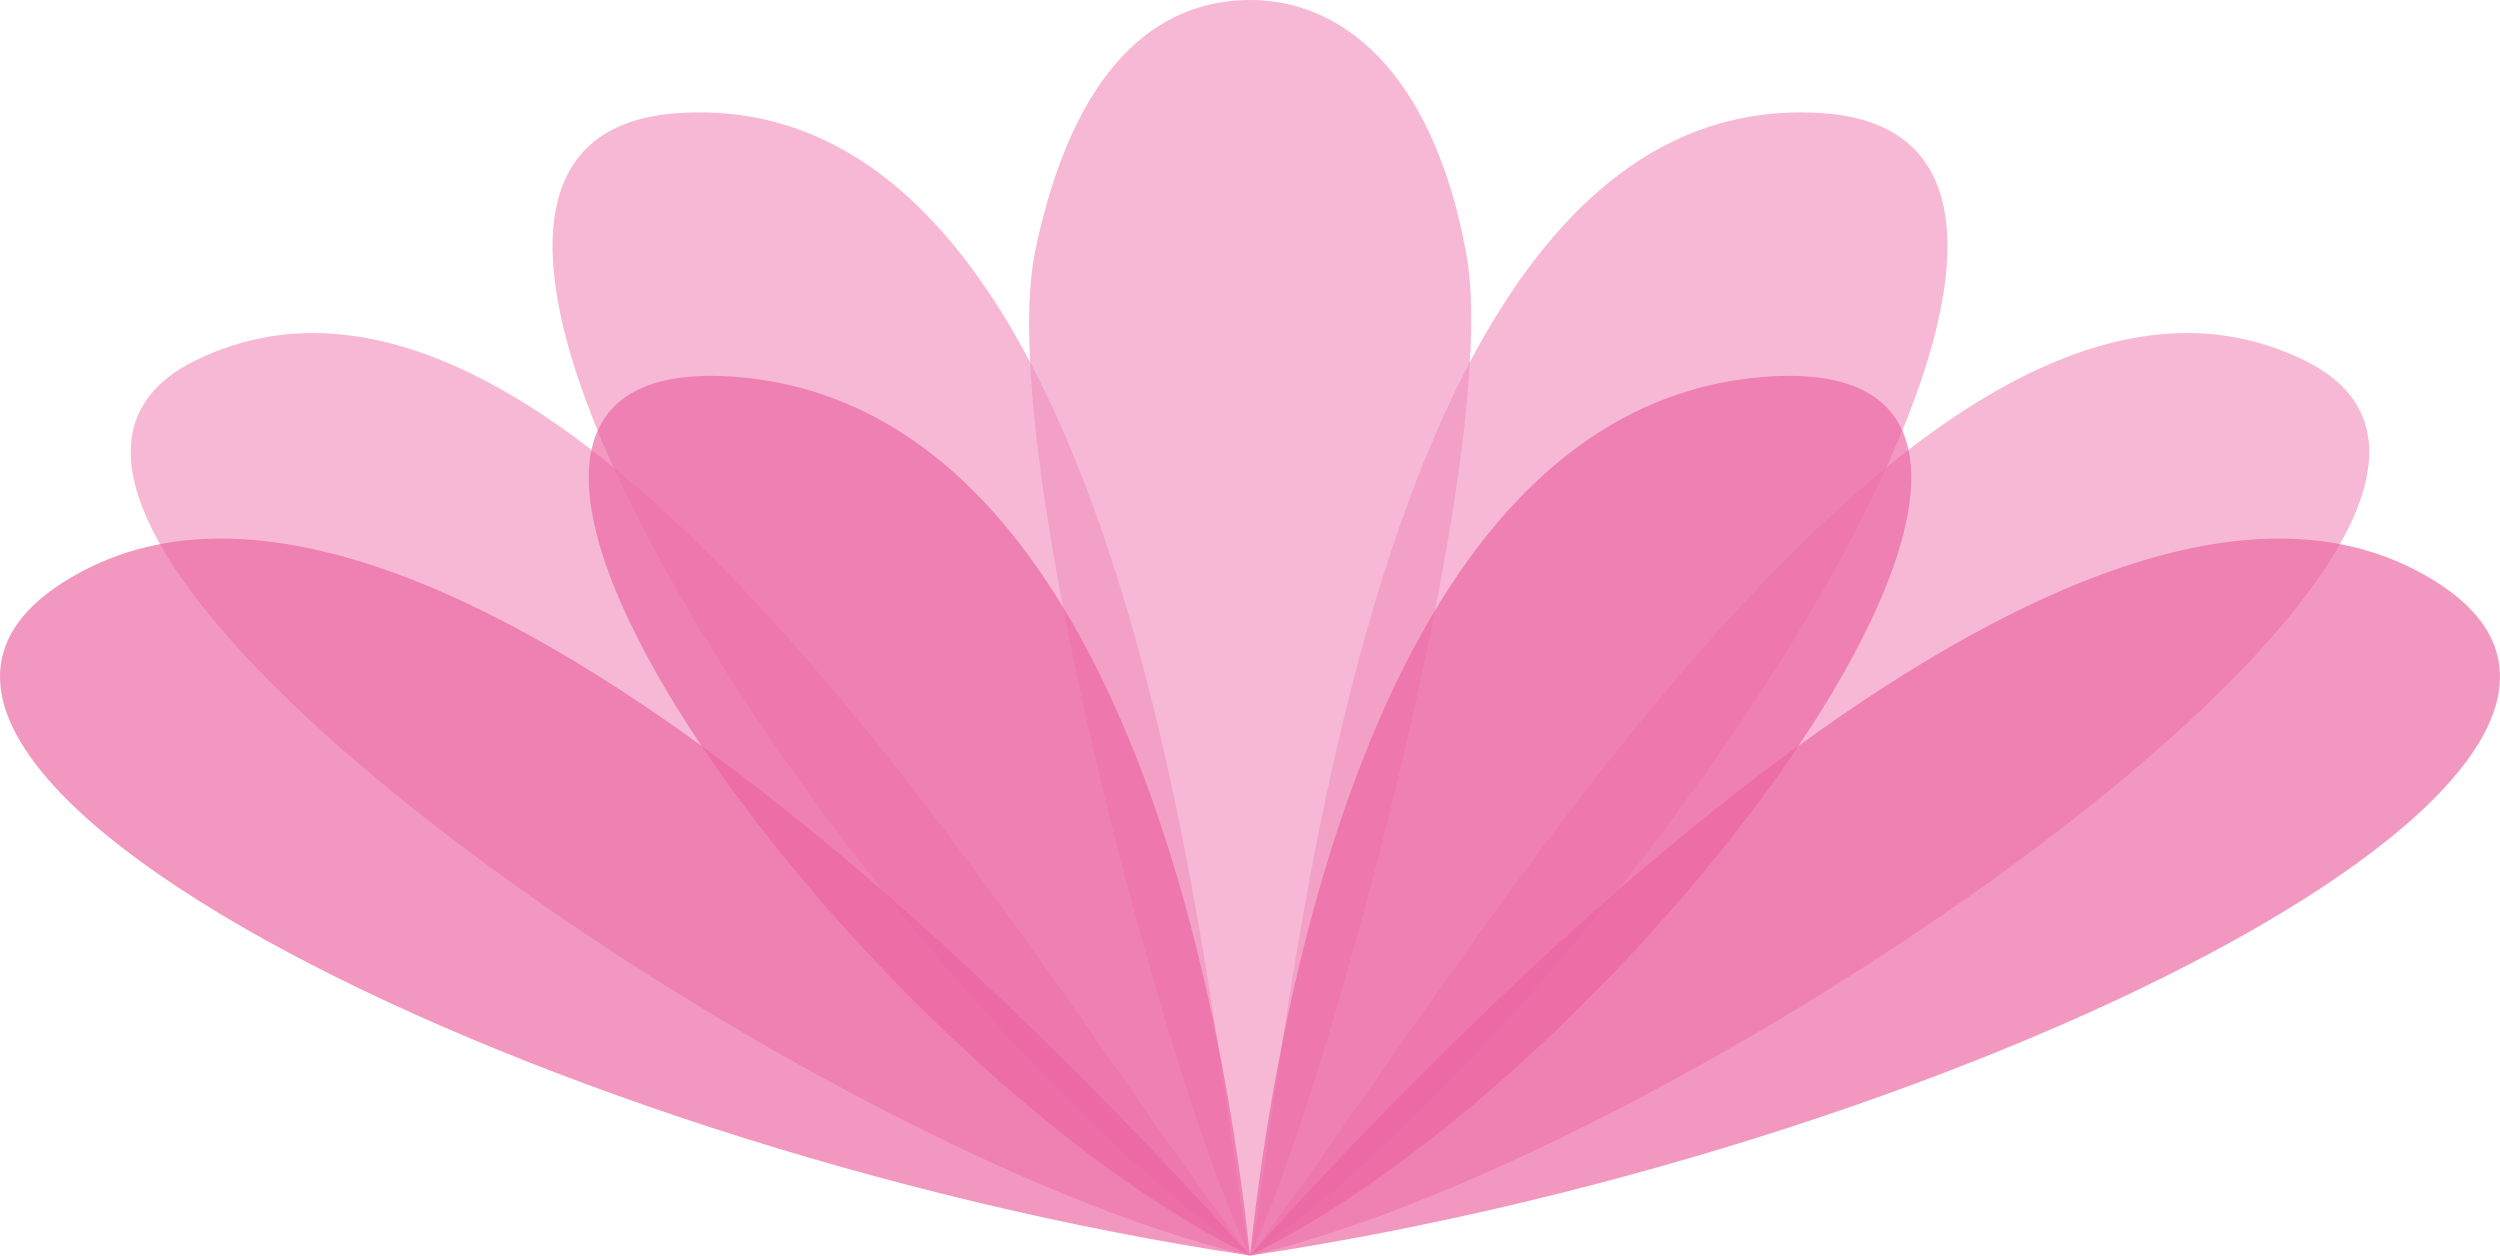 <?xml version="1.0" encoding="UTF-8" standalone="no"?>
<!-- Created with Inkscape (http://www.inkscape.org/) -->

<svg
   xmlns:dc="http://purl.org/dc/elements/1.1/"
   xmlns:cc="http://creativecommons.org/ns#"
   xmlns:rdf="http://www.w3.org/1999/02/22-rdf-syntax-ns#"
   xmlns:svg="http://www.w3.org/2000/svg"
   xmlns="http://www.w3.org/2000/svg"
   xmlns:xlink="http://www.w3.org/1999/xlink"
   xmlns:sodipodi="http://sodipodi.sourceforge.net/DTD/sodipodi-0.dtd"
   xmlns:inkscape="http://www.inkscape.org/namespaces/inkscape"
   width="140"
   height="70.311"
   viewBox="0 0 140 70.311"
   id="svg4198"
   version="1.1"
   inkscape:version="0.91 r13725"
   sodipodi:docname="flower.svg">
  <defs
     id="defs4200" />
  <sodipodi:namedview
     id="base"
     pagecolor="#ffffff"
     bordercolor="#666666"
     borderopacity="1.0"
     inkscape:pageopacity="0.0"
     inkscape:pageshadow="2"
     inkscape:zoom="5.6568543"
     inkscape:cx="53.181598"
     inkscape:cy="31.537919"
     inkscape:document-units="px"
     inkscape:current-layer="svg4198"
     showgrid="true"
     inkscape:window-width="1920"
     inkscape:window-height="1018"
     inkscape:window-x="-8"
     inkscape:window-y="-8"
     inkscape:window-maximized="1"
     showguides="true"
     inkscape:guide-bbox="true"
     fit-margin-top="0"
     fit-margin-left="0"
     fit-margin-right="0"
     fit-margin-bottom="0"
     units="px">
    <sodipodi:guide
       position="70,0.003"
       orientation="1,0"
       id="guide4162" />
    <inkscape:grid
       type="xygrid"
       id="grid4170"
       originx="-160"
       originy="-983.997" />
  </sodipodi:namedview>
  <g
     inkscape:label="Flower"
     inkscape:groupmode="layer"
     id="flower">
    <g
       inkscape:groupmode="layer"
       id="layer3"
       inkscape:label="Back Petals"
       style="display:inline">
      <path
         style="fill:#f194be;fill-opacity:0.667;fill-rule:evenodd;stroke:none;stroke-width:1px;stroke-linecap:butt;stroke-linejoin:miter;stroke-opacity:1"
         d="M 70,70.311 C 73.989,62.169 84.19,25.52 82.113,14.208 80.209,3.835 75.009,-0.054 69.909,5.7123777e-4 64.809,0.055 60.14,3.703 57.978,14.026 55.628,25.247 65.829,62.169 70,70.311 Z"
         id="center-petal"
         inkscape:connector-curvature="0"
         sodipodi:nodetypes="csssc" />
      <g
         inkscape:groupmode="layer"
         id="left-back-petals"
         inkscape:label="Side Petals"
         inkscape:tile-cx="199.45639"
         inkscape:tile-cy="36.332227"
         inkscape:tile-w="61.219718"
         inkscape:tile-h="64.085531"
         inkscape:tile-x0="168.84653"
         inkscape:tile-y0="4.2894612"
         style="display:inline">
        <path
           sodipodi:nodetypes="csc"
           inkscape:connector-curvature="0"
           id="back-petal2"
           d="M 70,70.311 C 49.466,56.183 16.453,7.826 37.929,6.338 64.224,4.517 67.861,60.114 70,70.311 Z"
           style="fill:#f194be;fill-opacity:0.667;fill-rule:evenodd;stroke:none;stroke-width:1px;stroke-linecap:butt;stroke-linejoin:miter;stroke-opacity:1"
           inkscape:transform-center-x="19.598887"
           inkscape:transform-center-y="-31.950087" />
        <path
           sodipodi:nodetypes="csc"
           inkscape:connector-curvature="0"
           id="back-petal1"
           d="M 70,70.311 C 45.336,64.672 -6.784,28.901 10.92,20.198 32.191,9.741 58.381,55.186 70,70.311 Z"
           style="fill:#f194be;fill-opacity:0.667;fill-rule:evenodd;stroke:none;stroke-width:1px;stroke-linecap:butt;stroke-linejoin:miter;stroke-opacity:1"
           inkscape:transform-center-x="31.302637"
           inkscape:transform-center-y="-25.865529" />
      </g>
      <use
         x="0"
         y="0"
         inkscape:tiled-clone-of="left-front-petals"
         xlink:href="#left-back-petals"
         id="right-back-petals"
         width="100%"
         height="100%"
         transform="matrix(-1,0,0,1,140,0)" />
    </g>
    <g
       inkscape:groupmode="layer"
       id="front-petals"
       inkscape:label="Front Petals"
       style="display:inline"
       inkscape:tile-cx="195.76839"
       inkscape:tile-cy="44.243437"
       inkscape:tile-w="68.619069"
       inkscape:tile-h="48.291982"
       inkscape:tile-x0="161.45885"
       inkscape:tile-y0="20.097446">
      <g
         inkscape:groupmode="layer"
         id="left-front-petals"
         inkscape:label="Front Side Petals"
         style="display:inline">
        <path
           sodipodi:nodetypes="csc"
           inkscape:connector-curvature="0"
           id="front-petal1"
           d="M 70,70.311 C 29.116,64.187 -14.587,41.995 4.698,31.942 25.035,21.342 61.76,61.127 70,70.311 Z"
           style="fill:#eb65a1;fill-opacity:0.667;fill-rule:evenodd;stroke:none;stroke-width:1px;stroke-linecap:butt;stroke-linejoin:miter;stroke-opacity:1" />
        <path
           sodipodi:nodetypes="ccc"
           inkscape:connector-curvature="0"
           id="front-petal2"
           d="M 70,70.311 C 47.832,59.446 18.173,19.034 41.456,21.126 c 23.283,2.092 27.731,41.892 28.544,49.186 z"
           style="fill:#eb65a2;fill-opacity:0.667;fill-rule:evenodd;stroke:none;stroke-width:1px;stroke-linecap:butt;stroke-linejoin:miter;stroke-opacity:1" />
      </g>
      <use
         x="0"
         y="0"
         inkscape:tiled-clone-of="#left-front-petals"
         xlink:href="#left-front-petals"
         id="right-front-petals"
         width="100%"
         height="100%"
         transform="matrix(-1,0,0,1,140,0)" />
    </g>
  </g>
</svg>
